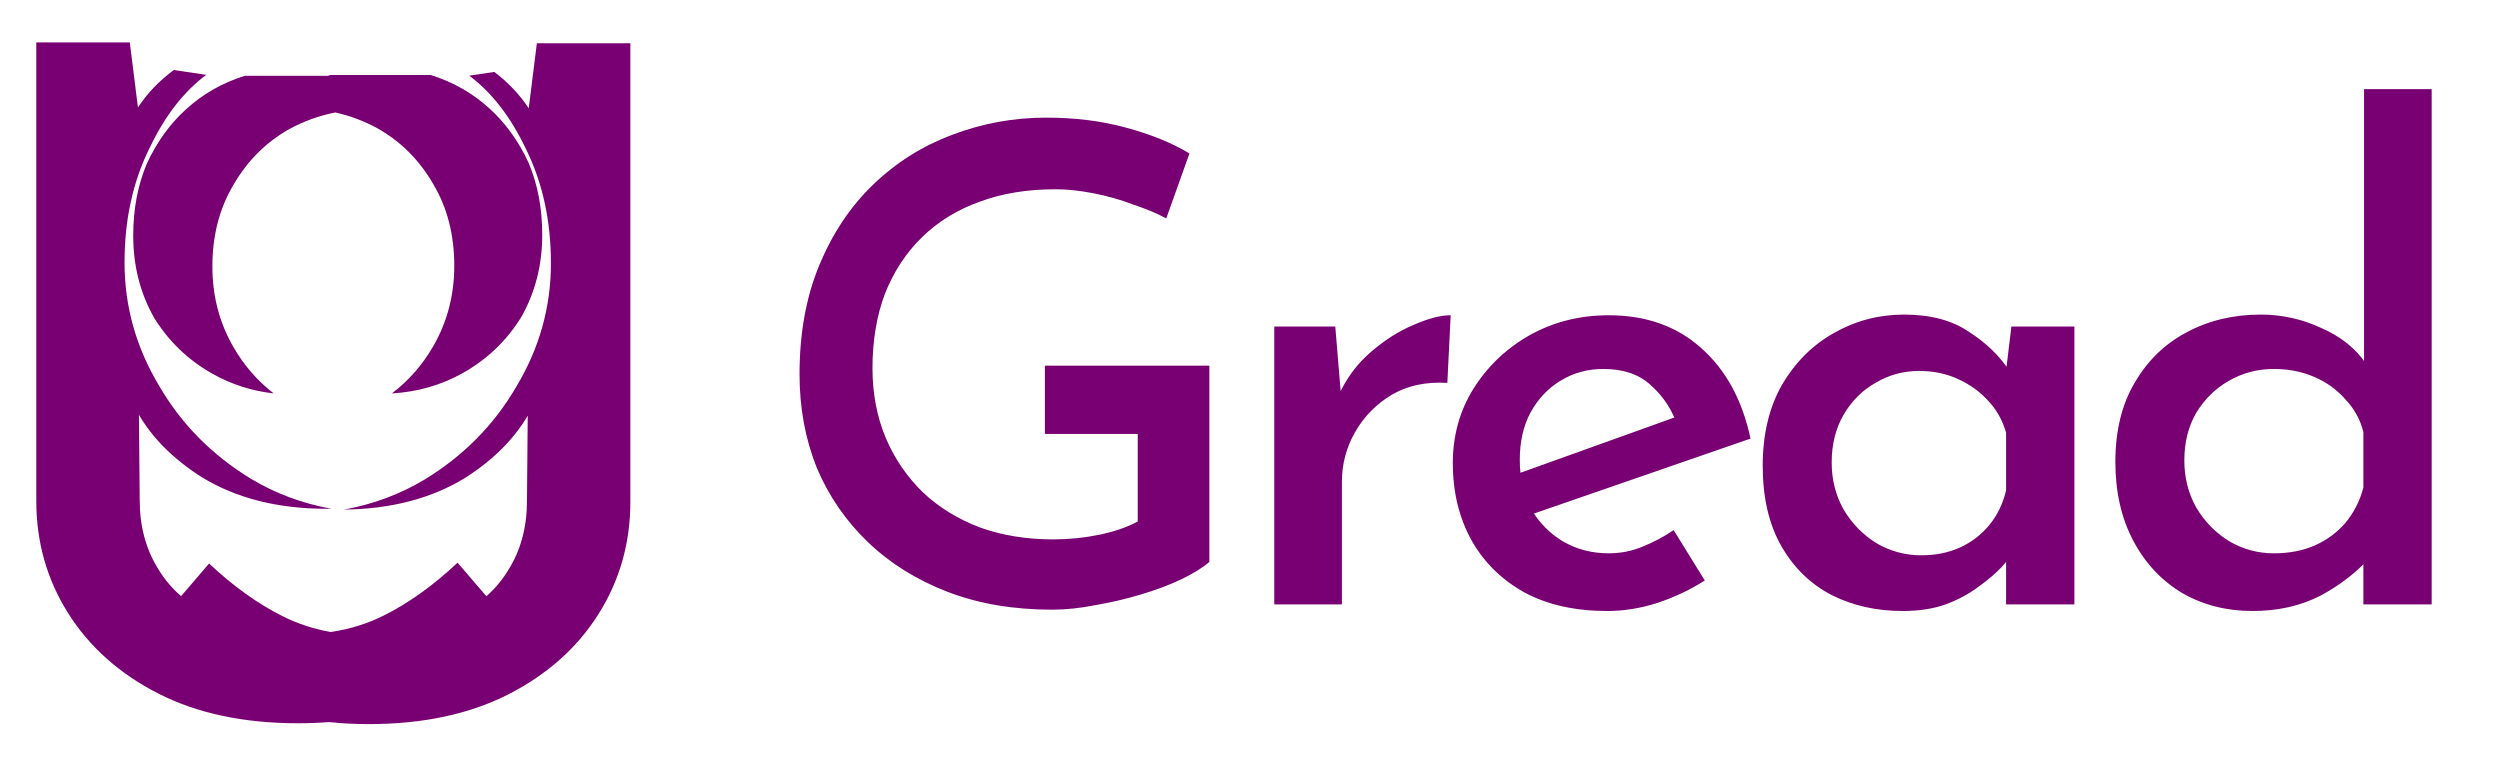 <svg width="258" height="79" viewBox="0 0 258 79" fill="none" xmlns="http://www.w3.org/2000/svg">
<g filter="url(#filter0_d_254_674)">
<path fill-rule="evenodd" clip-rule="evenodd" d="M24.168 47.674C26.673 49.177 29.432 50.204 32.444 50.756C32.286 50.759 32.127 50.76 31.968 50.76C26.898 50.76 22.584 49.663 19.027 47.468C16.178 45.65 14.033 43.516 12.592 41.066L12.671 49.852C12.671 52.577 13.314 54.96 14.6 57.004C15.234 58.048 16.015 58.972 16.943 59.778L19.831 56.408C22.329 58.754 24.864 60.57 27.437 61.857C28.979 62.628 30.629 63.168 32.389 63.477C34.347 63.188 36.175 62.619 37.871 61.771C40.444 60.485 42.979 58.669 45.476 56.322L48.448 59.79C49.339 59.002 50.092 58.102 50.707 57.089C51.993 55.046 52.637 52.662 52.637 49.938L52.715 41.151C51.274 43.601 49.129 45.736 46.28 47.554C42.822 49.688 38.648 50.784 33.759 50.843C36.776 50.292 39.538 49.264 42.047 47.759C46.084 45.305 49.251 42.099 51.547 38.14C53.922 34.182 55.109 29.946 55.109 25.434C55.109 21 54.238 17.042 52.497 13.559C50.94 10.296 49 7.797 46.679 6.062L49.269 5.677C50.725 6.787 51.909 8.039 52.819 9.433L53.658 2.716L63.307 2.716L63.307 50.051C63.307 54.289 62.209 58.149 60.015 61.63C57.82 65.111 54.718 67.873 50.707 69.916C46.696 71.959 41.891 72.981 36.291 72.981C34.858 72.981 33.497 72.91 32.205 72.77C31.184 72.853 30.121 72.895 29.017 72.895C23.417 72.895 18.611 71.874 14.6 69.831C10.59 67.787 7.487 65.025 5.292 61.544C3.098 58.063 2 54.204 2 49.966L2 2.631H11.649L12.489 9.348C13.43 7.906 14.663 6.617 16.188 5.479L19.536 5.977C17.214 7.712 15.275 10.21 13.718 13.473C11.976 16.956 11.106 20.915 11.106 25.348C11.106 29.861 12.293 34.096 14.668 38.055C16.964 42.013 20.131 45.219 24.168 47.674ZM32.095 6.077H23.521C21.225 6.79 19.206 7.938 17.465 9.521C15.802 11.025 14.456 12.886 13.427 15.102C12.477 17.319 12.002 19.813 12.002 22.584C12.002 25.671 12.715 28.482 14.14 31.015C15.644 33.469 17.663 35.409 20.196 36.834C22.135 37.925 24.237 38.598 26.5 38.854C24.821 37.562 23.43 35.96 22.329 34.046C20.891 31.549 20.172 28.787 20.172 25.76C20.172 22.581 20.891 19.781 22.329 17.36C23.767 14.862 25.696 12.933 28.118 11.57C29.604 10.76 31.184 10.19 32.859 9.862C34.381 10.2 35.825 10.741 37.19 11.485C39.611 12.847 41.541 14.777 42.979 17.274C44.416 19.696 45.135 22.496 45.135 25.674C45.135 28.701 44.416 31.463 42.979 33.961C41.852 35.917 40.424 37.548 38.693 38.855C41.349 38.703 43.791 38.001 46.019 36.748C48.552 35.323 50.571 33.384 52.075 30.93C53.5 28.396 54.212 25.586 54.212 22.498C54.212 19.727 53.737 17.233 52.788 15.017C51.758 12.8 50.413 10.94 48.75 9.435C47.008 7.852 44.989 6.704 42.694 5.992H32.362C32.273 6.019 32.183 6.048 32.095 6.077Z" fill="#790073"/>
</g>
<g filter="url(#filter1_d_254_674)">
<path d="M123.379 56.565C122.695 57.158 121.737 57.752 120.505 58.345C119.273 58.938 117.881 59.462 116.33 59.919C114.825 60.375 113.273 60.74 111.677 61.014C110.08 61.333 108.574 61.493 107.16 61.493C103.145 61.493 99.541 60.877 96.347 59.645C93.154 58.413 90.416 56.702 88.135 54.512C85.854 52.322 84.097 49.767 82.866 46.848C81.679 43.882 81.086 40.666 81.086 37.198C81.086 32.955 81.771 29.192 83.139 25.907C84.508 22.622 86.356 19.862 88.683 17.626C91.055 15.345 93.769 13.634 96.826 12.493C99.929 11.307 103.168 10.714 106.544 10.714C109.51 10.714 112.247 11.056 114.756 11.741C117.311 12.425 119.501 13.315 121.326 14.41L118.931 21.116C118.018 20.614 116.878 20.135 115.509 19.679C114.186 19.177 112.817 18.79 111.403 18.516C109.989 18.242 108.688 18.105 107.502 18.105C104.582 18.105 101.959 18.538 99.632 19.405C97.351 20.227 95.389 21.436 93.747 23.032C92.104 24.629 90.827 26.568 89.914 28.849C89.048 31.131 88.614 33.708 88.614 36.583C88.614 39.183 89.07 41.578 89.983 43.768C90.895 45.912 92.173 47.783 93.815 49.38C95.458 50.931 97.419 52.14 99.701 53.007C101.982 53.828 104.514 54.239 107.297 54.239C108.894 54.239 110.468 54.079 112.019 53.76C113.57 53.44 114.893 52.984 115.988 52.391V43.358H106.407V36.309H123.379V56.565ZM136.375 32.271L137.059 40.483L136.717 39.388C137.493 37.655 138.588 36.172 140.002 34.94C141.416 33.708 142.876 32.773 144.382 32.134C145.933 31.45 147.233 31.108 148.283 31.108L147.941 38.088C145.751 37.951 143.834 38.362 142.192 39.32C140.595 40.278 139.341 41.555 138.428 43.152C137.516 44.749 137.059 46.46 137.059 48.285V60.945H130.079V32.271H136.375ZM164.449 61.63C161.119 61.63 158.267 60.991 155.895 59.713C153.523 58.39 151.698 56.588 150.42 54.307C149.143 51.98 148.504 49.334 148.504 46.369C148.504 43.54 149.211 40.985 150.626 38.704C152.085 36.377 154.024 34.529 156.442 33.161C158.906 31.792 161.621 31.108 164.586 31.108C168.419 31.108 171.589 32.225 174.099 34.461C176.654 36.697 178.364 39.822 179.231 43.837L155.895 51.912L154.253 47.806L172.935 41.099L171.498 41.989C170.951 40.575 170.084 39.343 168.898 38.293C167.711 37.198 166.092 36.651 164.039 36.651C162.396 36.651 160.914 37.062 159.59 37.883C158.313 38.658 157.287 39.753 156.511 41.168C155.781 42.536 155.416 44.156 155.416 46.026C155.416 47.943 155.804 49.631 156.579 51.091C157.401 52.505 158.496 53.623 159.864 54.444C161.279 55.265 162.853 55.676 164.586 55.676C165.818 55.676 166.981 55.448 168.076 54.991C169.217 54.535 170.289 53.965 171.293 53.281L174.509 58.481C173.004 59.44 171.361 60.215 169.582 60.808C167.848 61.356 166.137 61.63 164.449 61.63ZM194.926 61.63C192.235 61.63 189.794 61.082 187.604 59.987C185.414 58.846 183.68 57.158 182.403 54.923C181.125 52.687 180.487 49.927 180.487 46.642C180.487 43.403 181.148 40.62 182.471 38.293C183.84 35.967 185.619 34.187 187.809 32.955C190.045 31.678 192.463 31.039 195.063 31.039C197.801 31.039 200.036 31.632 201.77 32.819C203.549 33.959 204.941 35.305 205.944 36.856L205.465 37.951L206.15 32.271H212.651V60.945H205.602V53.76L206.355 55.47C206.172 55.835 205.785 56.36 205.191 57.044C204.598 57.683 203.8 58.367 202.796 59.097C201.838 59.827 200.698 60.443 199.375 60.945C198.097 61.401 196.614 61.63 194.926 61.63ZM196.842 55.881C198.348 55.881 199.694 55.607 200.88 55.06C202.066 54.512 203.07 53.737 203.891 52.733C204.712 51.729 205.283 50.543 205.602 49.174V43.221C205.237 41.943 204.621 40.848 203.754 39.936C202.887 38.978 201.838 38.225 200.606 37.677C199.42 37.13 198.097 36.856 196.637 36.856C194.995 36.856 193.489 37.267 192.12 38.088C190.752 38.864 189.657 39.959 188.836 41.373C188.014 42.787 187.604 44.43 187.604 46.3C187.604 48.08 188.014 49.699 188.836 51.159C189.702 52.619 190.843 53.782 192.257 54.649C193.672 55.47 195.2 55.881 196.842 55.881ZM231.046 61.63C228.354 61.63 225.936 61.014 223.792 59.782C221.647 58.504 219.959 56.702 218.728 54.376C217.496 52.049 216.88 49.334 216.88 46.232C216.88 43.038 217.541 40.324 218.864 38.088C220.188 35.807 221.967 34.073 224.202 32.887C226.484 31.655 229.038 31.039 231.867 31.039C234.057 31.039 236.133 31.495 238.095 32.408C240.102 33.275 241.653 34.507 242.748 36.103L242.543 38.499V7.771H249.523V60.945H242.474V54.17L243.227 56.018C241.813 57.615 240.079 58.961 238.026 60.056C235.973 61.105 233.646 61.63 231.046 61.63ZM233.236 55.676C234.833 55.676 236.247 55.402 237.479 54.855C238.711 54.307 239.76 53.531 240.627 52.528C241.494 51.478 242.109 50.269 242.474 48.901V43.152C242.155 41.875 241.539 40.757 240.627 39.799C239.76 38.795 238.688 38.02 237.41 37.472C236.133 36.925 234.741 36.651 233.236 36.651C231.548 36.651 229.997 37.062 228.582 37.883C227.214 38.658 226.096 39.753 225.229 41.168C224.408 42.582 223.997 44.224 223.997 46.095C223.997 47.874 224.408 49.494 225.229 50.954C226.096 52.414 227.236 53.577 228.651 54.444C230.065 55.265 231.593 55.676 233.236 55.676Z" fill="#790073"/>
</g>
<defs>
<filter id="filter0_d_254_674" x="0.254" y="0.885" width="68.292" height="77.335" filterUnits="userSpaceOnUse" color-interpolation-filters="sRGB">
<feFlood flood-opacity="0" result="BackgroundImageFix"/>
<feColorMatrix in="SourceAlpha" type="matrix" values="0 0 0 0 0 0 0 0 0 0 0 0 0 0 0 0 0 0 127 0" result="hardAlpha"/>
<feOffset dx="1.746" dy="1.746"/>
<feGaussianBlur stdDeviation="1.746"/>
<feComposite in2="hardAlpha" operator="out"/>
<feColorMatrix type="matrix" values="0 0 0 0 0 0 0 0 0 0 0 0 0 0 0 0 0 0 0.25 0"/>
<feBlend mode="normal" in2="BackgroundImageFix" result="effect1_dropShadow_254_674"/>
<feBlend mode="normal" in="SourceGraphic" in2="effect1_dropShadow_254_674" result="shape"/>
</filter>
<filter id="filter1_d_254_674" x="79.661" y="6.346" width="174.14" height="59.561" filterUnits="userSpaceOnUse" color-interpolation-filters="sRGB">
<feFlood flood-opacity="0" result="BackgroundImageFix"/>
<feColorMatrix in="SourceAlpha" type="matrix" values="0 0 0 0 0 0 0 0 0 0 0 0 0 0 0 0 0 0 127 0" result="hardAlpha"/>
<feOffset dx="1.426" dy="1.426"/>
<feGaussianBlur stdDeviation="1.426"/>
<feComposite in2="hardAlpha" operator="out"/>
<feColorMatrix type="matrix" values="0 0 0 0 0 0 0 0 0 0 0 0 0 0 0 0 0 0 0.25 0"/>
<feBlend mode="normal" in2="BackgroundImageFix" result="effect1_dropShadow_254_674"/>
<feBlend mode="normal" in="SourceGraphic" in2="effect1_dropShadow_254_674" result="shape"/>
</filter>
</defs>
</svg>
